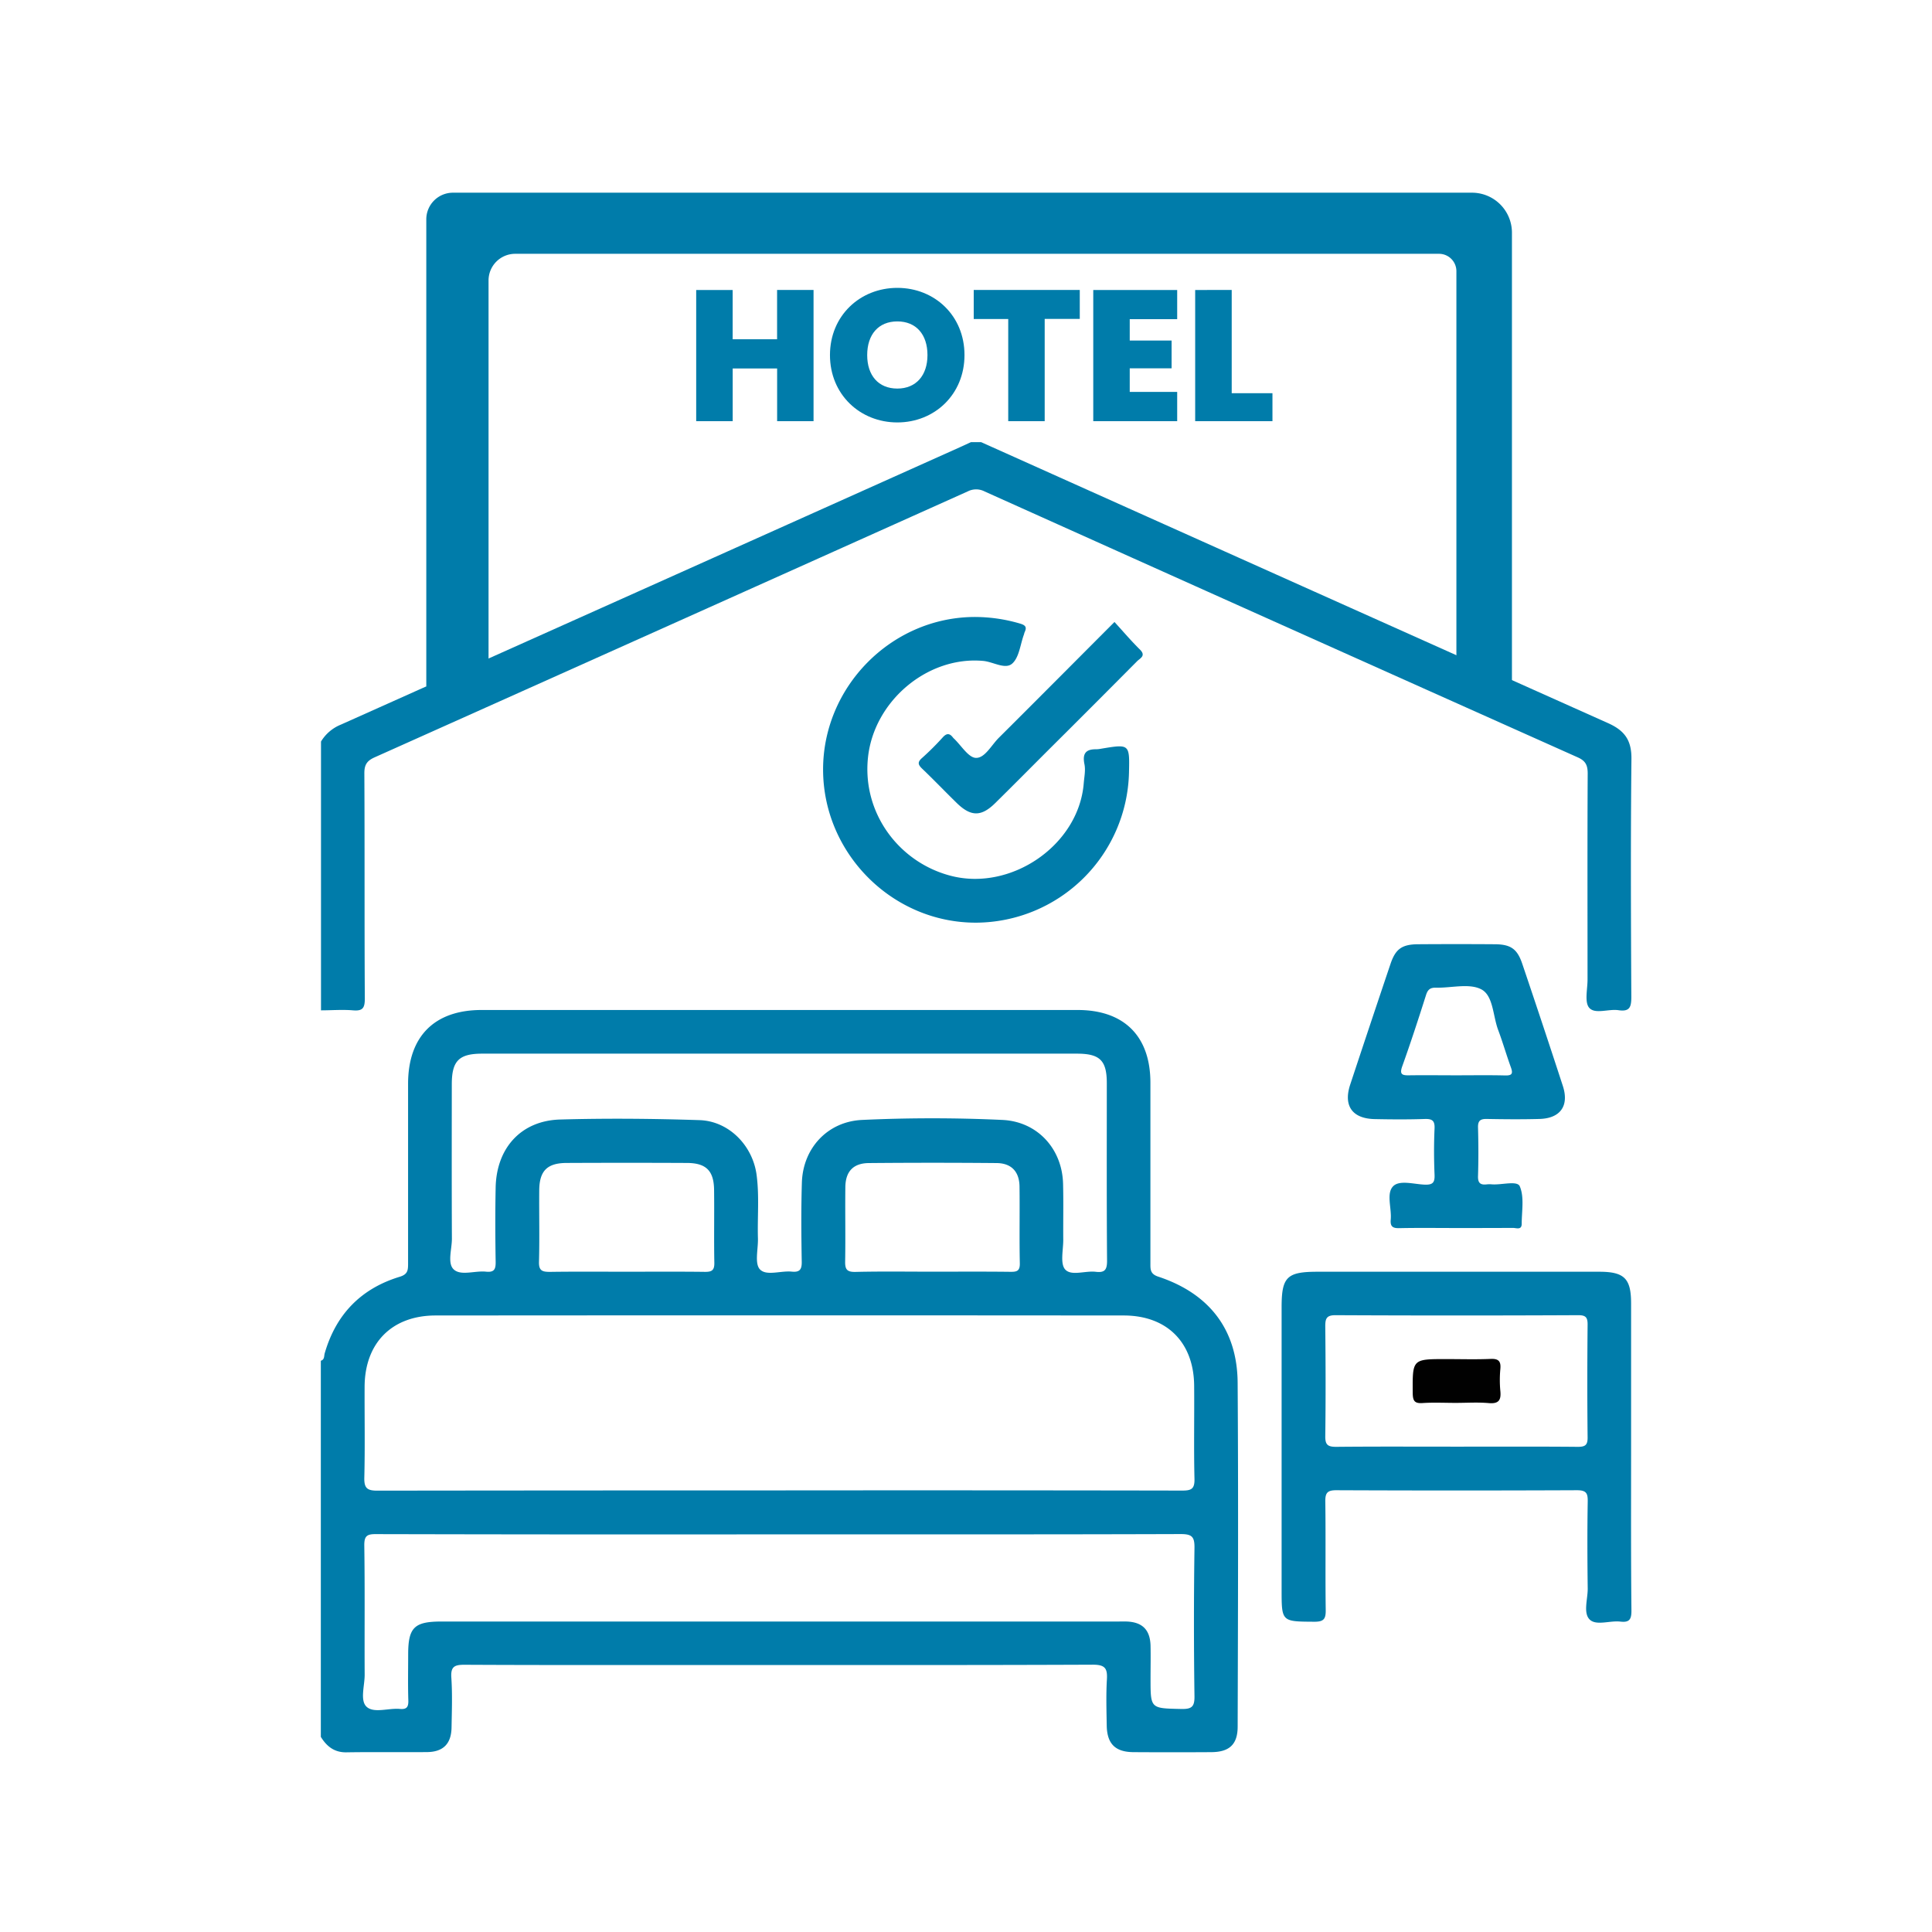 <svg id="SvgjsSvg1021" width="288" height="288" xmlns="http://www.w3.org/2000/svg" version="1.1" xmlns:xlink="http://www.w3.org/1999/xlink" xmlns:svgjs="http://svgjs.com/svgjs"><defs id="SvgjsDefs1022"></defs><g id="SvgjsG1023"><svg xmlns="http://www.w3.org/2000/svg" data-name="Layer 1" viewBox="0 0 1000 1000" width="288" height="288"><path d="M166.15,383.82a21.31,21.31,0,0,1,10.25-8.74q160.16-71.67,320.23-143.5c2-.89,3.95-1.81,5.92-2.72h5.3Q670,301.64,832.28,374.27c8.67,3.87,12.25,8.9,12.15,18.55-.43,41-.28,82.1-.06,123.14,0,5.2-.74,7.79-6.62,6.92-5.16-.78-12.1,2.21-15.14-1.21-2.56-2.88-.9-9.63-.9-14.66,0-35.54-.11-71.07.08-106.6,0-4.32-1.06-6.58-5.16-8.41q-153.6-68.65-307-137.63a9.52,9.52,0,0,0-8.65-.06Q347.47,323.25,193.9,392c-4,1.79-5.34,3.87-5.31,8.32.21,38.84,0,77.68.24,116.52,0,5-1.15,6.53-6.14,6.11-5.48-.46-11,0-16.54,0Z" fill="#007CAA" class="color000 svgShape"></path><path d="M505.43,477.57c-43.26.23-79.24-35.57-79.4-79-.16-42.79,34.93-78.69,77.75-79.22a83,83,0,0,1,24.12,3.39c2.89.84,3.69,1.83,2.46,4.47-.18.39-.24.85-.39,1.26-1.89,5.15-2.44,11.79-6.05,15s-9.84-.91-15-1.38c-28.85-2.63-56.52,20.8-59.64,49.9-3.11,28.9,16.09,54.46,43,61.36,31.19,8,66.08-15.95,68.66-47.87.26-3.28,1-6.71.39-9.83-1.12-5.4.46-7.89,6-7.83a14.7,14.7,0,0,0,2.63-.29c14.76-2.46,14.76-2.47,14.4,12.53A79.59,79.59,0,0,1,505.43,477.57Z" fill="#007CAA" class="color000 svgShape"></path><path d="M576.85 321.94c4.48 4.89 8.61 9.77 13.15 14.24 3.39 3.33 0 4.56-1.54 6.16q-22.82 23-45.78 45.83c-9.19 9.19-18.34 18.43-27.6 27.55-7.21 7.1-12.59 7-19.88-.1-6-5.86-11.78-11.91-17.83-17.69-2.13-2.05-2.68-3.35-.14-5.58A141.47 141.47 0 00488 381.62c2-2.2 3.55-2.13 5.25.12a3.41 3.41 0 00.45.48c3.82 3.59 7.58 10 11.48 10.06 4.63.1 8-6.65 11.9-10.49C536.74 362.21 556.31 342.52 576.85 321.94zM640.6 715.68c-.2-27.5-14.7-46.18-41.15-54.91-4.18-1.39-4-3.82-4-7q0-46.66 0-93.35c0-24.09-13.61-37.65-37.68-37.65q-154.26 0-308.5 0c-24.4 0-38 13.67-38.05 38.11q0 46.68 0 93.35c0 3.38-.28 5.4-4.34 6.63-20 6.08-33 19.43-38.82 39.64-.38 1.31 0 3.25-2 3.82V899c3.06 4.94 7 8.11 13.29 8 13.89-.22 27.8 0 41.7-.12 8.38-.09 12.53-4.33 12.67-12.72.15-8.6.47-17.24-.11-25.81-.4-5.84 1.73-6.69 7-6.67 43.25.22 86.5.13 129.75.13 65.1 0 130.2.1 195.29-.17 6.34 0 7.62 1.92 7.28 7.63-.47 7.92-.22 15.88-.09 23.83.16 9.5 4.41 13.74 13.82 13.81q20.19.13 40.38 0c9.28-.07 13.56-4 13.57-13.2C640.78 834.41 641 775 640.6 715.68zM233.85 561.21c0-12.12 3.72-15.84 15.77-15.84H557.44c11.86 0 15.44 3.53 15.44 15.28 0 30.67-.1 61.35.13 92 0 4.76-1.34 6.17-5.88 5.63-5.4-.65-12.61 2.32-15.79-1.2-2.68-3-1-10-1-15.27-.08-9.71.15-19.42-.1-29.13-.46-18.08-13.27-32.13-31.32-33-24.24-1.13-48.54-1.13-72.77 0-17.76.84-30.55 14.57-31.1 32.43-.42 13.67-.31 27.37-.07 41 .08 4.18-1.22 5.48-5.23 5.08-5.64-.56-13.14 2.39-16.44-1.2-2.8-3-.87-10.43-1-15.89-.33-11 .77-22.07-.71-33.06-2.05-15.14-14.33-27.76-29.52-28.26-24-.78-48.1-1-72.12-.32-20.2.56-33 14.69-33.41 35.21-.26 12.8-.21 25.6 0 38.4.08 4-.81 5.59-5.05 5.14-5.65-.59-12.9 2.26-16.6-1.11-3.47-3.16-1-10.43-1-15.88C233.78 614.62 233.83 587.92 233.85 561.21zm203.7 53.26c.09-8.1 4.08-12.39 12.15-12.47q33.07-.3 66.16 0c7.66.08 11.74 4.45 11.84 12.14.18 13.23-.13 26.47.16 39.7.09 4.18-1.66 4.49-5 4.45-13.45-.16-26.9-.07-40.36-.07-13.23 0-26.47-.2-39.69.12-4.46.1-5.45-1.31-5.36-5.51C437.67 640.06 437.4 627.26 437.55 614.47zM279.11 616c.11-10 4.14-14 14.11-14.06q31.09-.15 62.19 0c10.07 0 14.08 4 14.2 13.95.16 12.57-.11 25.15.13 37.72.08 4-1.39 4.75-5 4.7-13.67-.17-27.35-.07-41-.07-13 0-26-.11-39 .08-3.95 0-5.91-.47-5.76-5.27C279.32 640.71 279 628.35 279.11 616zM188.57 764.74c.39-15.65.08-31.33.15-47 .1-22.57 14.1-36.84 36.77-36.85q178.06-.15 356.12 0c22.49 0 36.28 14 36.48 36.31.14 16.11-.22 32.22.17 48.32.12 5.32-1.8 6-6.44 6q-104.25-.19-208.51-.09-103.92 0-207.85.13C190 771.59 188.43 770.27 188.57 764.74zM611.33 884.56c-15.81-.35-15.81-.11-15.81-15.6 0-5.74.12-11.48 0-17.21-.24-8.15-4.22-12.11-12.22-12.45-1.54-.06-3.09 0-4.63 0H228.48c-14.07 0-17.2 3.09-17.21 17 0 8-.17 15.9.08 23.83.1 3.45-.85 4.73-4.4 4.41-5.87-.52-13.44 2.37-17.2-1.12-3.5-3.24-1-10.84-1-16.51-.12-22.28.14-44.57-.19-66.85-.08-5.14 1.42-6.06 6.22-6q104.58.25 209.16.12c69.06 0 138.12.08 207.17-.15 5.85 0 7.23 1.38 7.15 7.17q-.54 38.38 0 76.78C618.35 883.58 616.66 884.68 611.33 884.56zM844.25 752.76q0-39.06 0-78.12c0-12.92-3.5-16.39-16.57-16.39H682c-15.9 0-18.64 2.69-18.64 18.32V822.88c0 16.61 0 16.42 17 16.53 4.7 0 5.89-1.35 5.83-5.91-.25-18.76.05-37.52-.21-56.28-.07-4.58 1.1-5.9 5.79-5.88q62.24.27 124.46 0c5 0 5.65 1.69 5.57 6-.25 15-.19 30 0 45 0 5.45-2.4 12.55 1 15.91s10.5.44 15.91 1.09c4.79.57 5.76-1.3 5.72-5.82C844.14 806.61 844.25 779.69 844.25 752.76zm-27.69-3.88c-20.94-.19-41.88-.09-62.82-.09-20.72 0-41.44-.11-62.16.09-4.26 0-5.68-1-5.62-5.5.25-19 .19-37.91 0-56.87 0-4 .61-5.79 5.34-5.77q62.82.3 125.64 0c3.76 0 4.83 1.08 4.8 4.82-.18 19.39-.21 38.8 0 58.19C821.84 748 820.52 748.91 816.56 748.88zM808.92 562.06q-10.32-31.66-21-63.21c-2.61-7.74-6-10.06-14.23-10.11q-19.85-.14-39.69 0c-8.33.06-11.65 2.42-14.25 10.1q-10.53 31.23-20.88 62.52c-3.64 11 1.06 17.64 12.66 17.88 8.59.18 17.2.24 25.79-.05 3.95-.14 5.4.79 5.2 5-.36 7.92-.33 15.88 0 23.81.17 4-.84 5.31-5 5.17-5.65-.19-13.22-2.58-16.51.91-3.55 3.77-.63 11.32-1.17 17.19-.32 3.54 1 4.5 4.42 4.42 9.7-.21 19.41-.07 29.11-.07 9.92 0 19.85 0 29.77-.06 1.65 0 4.48 1.27 4.49-2.09 0-6.58 1.4-13.85-1-19.45-1.31-3.06-9.36-.63-14.36-1a14.55 14.55 0 00-2.64 0c-3.27.41-4.73-.58-4.61-4.27.26-8.37.24-16.76 0-25.13-.1-3.59 1.24-4.51 4.59-4.45 9 .17 18.09.25 27.13 0C807.62 578.91 812.29 572.39 808.92 562.06zm-29.83-5.41c-8.37-.21-16.75-.07-25.12-.07-8.16 0-16.32-.11-24.47 0-3.71.08-5.24-.39-3.68-4.73 4.37-12.2 8.39-24.53 12.31-36.88.9-2.83 2.23-3.82 5.14-3.75 7.93.19 17.17-2.4 23.43.85s6 13.78 8.75 21.06c2.39 6.37 4.27 12.94 6.59 19.34C783.19 555.68 782.64 556.74 779.09 556.65z" fill="#007CAA" class="color000 svgShape"></path><path fill="#010101" d="M753.45,726.13c-5.73,0-11.47-.29-17.17.09-4.27.29-5-1.32-5.06-5.23-.12-17.53-.25-17.53,17.23-17.53,7.7,0,15.42.24,23.12-.09,4.24-.18,5.38,1.36,5,5.31a60.94,60.94,0,0,0,0,11.22c.48,4.74-.76,6.8-6,6.34C764.94,725.74,759.18,726.13,753.45,726.13Z" class="color010101 svgShape"></path><path d="M220.65,355.27V113.54a13.79,13.79,0,0,1,13.79-13.8H761.89a20.69,20.69,0,0,1,20.69,20.69v240.4L753.83,348V140.32a9,9,0,0,0-9-8.95H266.66a13.79,13.79,0,0,0-13.79,13.79V351.48Z" fill="#007CAA" class="color000 svgShape"></path><path d="M402.24 190.72h-23V218H360.35v-67.9h18.87V175.6h23V150.08h18.87V218H402.24zM464.46 218.65c-19.26 0-34.87-14.44-34.87-34.86S445.2 149 464.46 149s34.76 14.35 34.76 34.77S483.72 218.65 464.46 218.65zm0-17.53c9.72 0 15.6-6.83 15.6-17.33 0-10.69-5.88-17.43-15.6-17.43s-15.6 6.74-15.6 17.43C448.86 194.29 454.63 201.12 464.46 201.12zM504 150.08h54.89v15H540.73V218H521.86V165.11H504zM609.31 165.2H584.75v11.08h21.67v14.35H584.75v12.23h24.56V218H565.87v-67.9h43.44zM637.53 150.08v53.45h21.09V218h-40v-67.9z" fill="#007CAA" class="color000 svgShape"></path></svg></g></svg>
